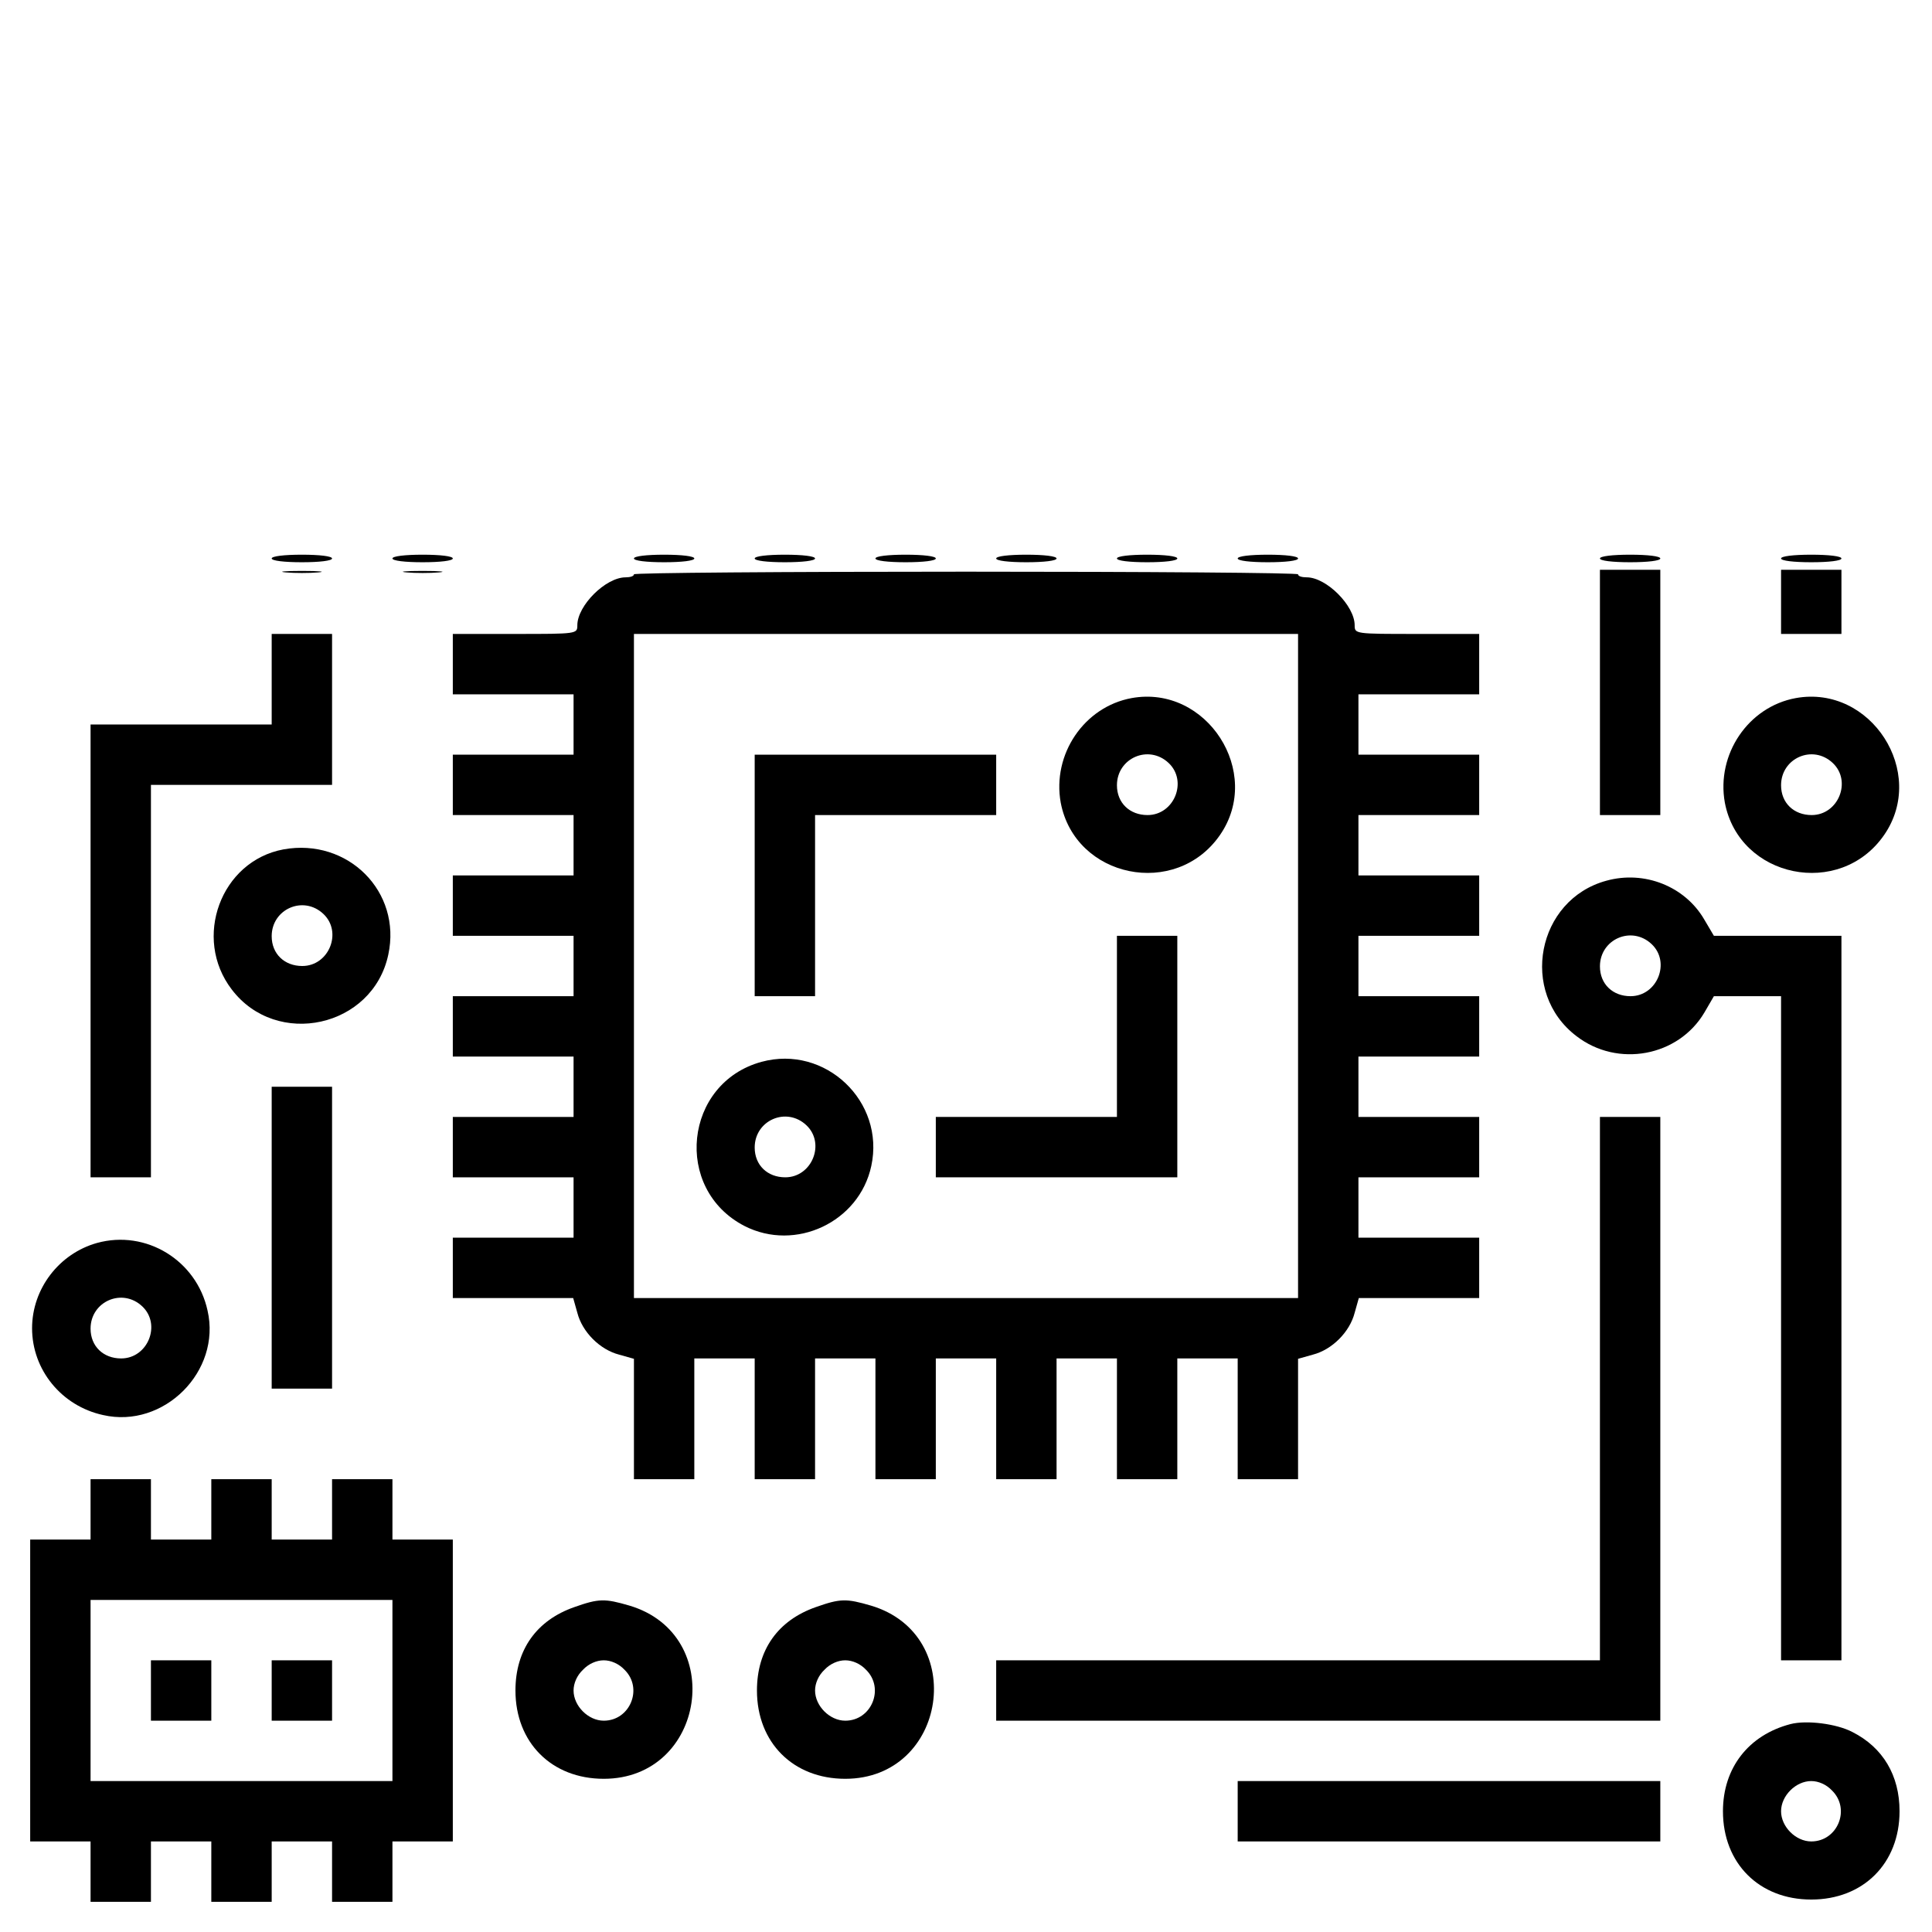 <?xml version="1.0" standalone="no"?>
<!DOCTYPE svg PUBLIC "-//W3C//DTD SVG 20010904//EN"
 "http://www.w3.org/TR/2001/REC-SVG-20010904/DTD/svg10.dtd">
<svg version="1.0" xmlns="http://www.w3.org/2000/svg"
 width="512pt" height="512pt" viewBox="0 0 512 512"
 preserveAspectRatio="xMidYMid meet">

<g transform="translate(0,512) scale(0.1,-0.1)"
fill="#000000" stroke="none">
<path d="M720 3640 c0 -6 33 -10 80 -10 47 0 80 4 80 10 0 6 -33 10 -80 10
-47 0 -80 -4 -80 -10z"/>
<path d="M1040 3640 c0 -6 33 -10 80 -10 47 0 80 4 80 10 0 6 -33 10 -80 10
-47 0 -80 -4 -80 -10z"/>
<path d="M1680 3640 c0 -6 33 -10 80 -10 47 0 80 4 80 10 0 6 -33 10 -80 10
-47 0 -80 -4 -80 -10z"/>
<path d="M2000 3640 c0 -6 33 -10 80 -10 47 0 80 4 80 10 0 6 -33 10 -80 10
-47 0 -80 -4 -80 -10z"/>
<path d="M2320 3640 c0 -6 33 -10 80 -10 47 0 80 4 80 10 0 6 -33 10 -80 10
-47 0 -80 -4 -80 -10z"/>
<path d="M2640 3640 c0 -6 33 -10 80 -10 47 0 80 4 80 10 0 6 -33 10 -80 10
-47 0 -80 -4 -80 -10z"/>
<path d="M2960 3640 c0 -6 33 -10 80 -10 47 0 80 4 80 10 0 6 -33 10 -80 10
-47 0 -80 -4 -80 -10z"/>
<path d="M3280 3640 c0 -6 33 -10 80 -10 47 0 80 4 80 10 0 6 -33 10 -80 10
-47 0 -80 -4 -80 -10z"/>
<path d="M4240 3640 c0 -6 33 -10 80 -10 47 0 80 4 80 10 0 6 -33 10 -80 10
-47 0 -80 -4 -80 -10z"/>
<path d="M4720 3640 c0 -6 33 -10 80 -10 47 0 80 4 80 10 0 6 -33 10 -80 10
-47 0 -80 -4 -80 -10z"/>
<path d="M758 3603 c23 -2 61 -2 85 0 23 2 4 4 -43 4 -47 0 -66 -2 -42 -4z"/>
<path d="M1078 3603 c23 -2 61 -2 85 0 23 2 4 4 -43 4 -47 0 -66 -2 -42 -4z"/>
<path d="M1680 3598 c0 -5 -10 -8 -22 -8 -53 0 -128 -75 -128 -127 0 -23 -1
-23 -165 -23 l-165 0 0 -80 0 -80 160 0 160 0 0 -80 0 -80 -160 0 -160 0 0
-80 0 -80 160 0 160 0 0 -80 0 -80 -160 0 -160 0 0 -80 0 -80 160 0 160 0 0
-80 0 -80 -160 0 -160 0 0 -80 0 -80 160 0 160 0 0 -80 0 -80 -160 0 -160 0 0
-80 0 -80 160 0 160 0 0 -80 0 -80 -160 0 -160 0 0 -80 0 -80 160 0 159 0 11
-39 c13 -51 60 -98 111 -111 l39 -11 0 -159 0 -160 80 0 80 0 0 160 0 160 80
0 80 0 0 -160 0 -160 80 0 80 0 0 160 0 160 80 0 80 0 0 -160 0 -160 80 0 80
0 0 160 0 160 80 0 80 0 0 -160 0 -160 80 0 80 0 0 160 0 160 80 0 80 0 0
-160 0 -160 80 0 80 0 0 160 0 160 80 0 80 0 0 -160 0 -160 80 0 80 0 0 160 0
159 39 11 c51 13 98 60 111 111 l11 39 159 0 160 0 0 80 0 80 -160 0 -160 0 0
80 0 80 160 0 160 0 0 80 0 80 -160 0 -160 0 0 80 0 80 160 0 160 0 0 80 0 80
-160 0 -160 0 0 80 0 80 160 0 160 0 0 80 0 80 -160 0 -160 0 0 80 0 80 160 0
160 0 0 80 0 80 -160 0 -160 0 0 80 0 80 160 0 160 0 0 80 0 80 -165 0 c-164
0 -165 0 -165 23 0 52 -75 127 -127 127 -13 0 -23 3 -23 8 0 4 -396 7 -880 7
-484 0 -880 -3 -880 -7z m1760 -1038 l0 -880 -880 0 -880 0 0 880 0 880 880 0
880 0 0 -880z"/>
<path d="M2999 3270 c-126 -23 -211 -149 -188 -277 38 -200 305 -255 422 -86
115 166 -35 399 -234 363z m98 -172 c51 -48 15 -138 -56 -138 -47 0 -81 32
-81 79 0 72 84 109 137 59z"/>
<path d="M2000 2800 l0 -320 80 0 80 0 0 240 0 240 240 0 240 0 0 80 0 80
-320 0 -320 0 0 -320z"/>
<path d="M2960 2400 l0 -240 -240 0 -240 0 0 -80 0 -80 320 0 320 0 0 320 0
320 -80 0 -80 0 0 -240z"/>
<path d="M2018 2306 c-205 -56 -235 -337 -45 -435 135 -69 304 10 336 159 37
171 -122 322 -291 276z m119 -168 c51 -48 15 -138 -56 -138 -47 0 -81 32 -81
79 0 72 84 109 137 59z"/>
<path d="M4240 3285 l0 -325 80 0 80 0 0 325 0 325 -80 0 -80 0 0 -325z"/>
<path d="M4720 3525 l0 -85 80 0 80 0 0 85 0 85 -80 0 -80 0 0 -85z"/>
<path d="M720 3320 l0 -120 -240 0 -240 0 0 -600 0 -600 80 0 80 0 0 520 0
520 240 0 240 0 0 200 0 200 -80 0 -80 0 0 -120z"/>
<path d="M4759 3270 c-126 -23 -211 -149 -188 -277 38 -200 305 -255 422 -86
115 166 -35 399 -234 363z m98 -172 c51 -48 15 -138 -56 -138 -47 0 -81 32
-81 79 0 72 84 109 137 59z"/>
<path d="M751 2869 c-166 -31 -241 -235 -137 -371 119 -157 374 -101 415 92
36 167 -107 310 -278 279z m106 -171 c51 -48 15 -138 -56 -138 -47 0 -81 32
-81 79 0 72 84 109 137 59z"/>
<path d="M4257 2786 c-184 -50 -232 -296 -79 -412 109 -84 270 -54 339 63 l25
43 89 0 89 0 0 -880 0 -880 80 0 80 0 0 960 0 960 -169 0 -169 0 -26 44 c-51
87 -158 130 -259 102z m120 -168 c51 -48 15 -138 -56 -138 -47 0 -81 32 -81
79 0 72 84 109 137 59z"/>
<path d="M720 1840 l0 -400 80 0 80 0 0 400 0 400 -80 0 -80 0 0 -400z"/>
<path d="M4240 1440 l0 -720 -800 0 -800 0 0 -80 0 -80 880 0 880 0 0 800 0
800 -80 0 -80 0 0 -720z"/>
<path d="M257 1826 c-100 -28 -172 -121 -172 -226 0 -110 78 -206 188 -230
161 -37 314 116 277 277 -29 133 -163 215 -293 179z m120 -168 c51 -48 15
-138 -56 -138 -47 0 -81 32 -81 79 0 72 84 109 137 59z"/>
<path d="M240 1120 l0 -80 -80 0 -80 0 0 -400 0 -400 80 0 80 0 0 -80 0 -80
80 0 80 0 0 80 0 80 80 0 80 0 0 -80 0 -80 80 0 80 0 0 80 0 80 80 0 80 0 0
-80 0 -80 80 0 80 0 0 80 0 80 80 0 80 0 0 400 0 400 -80 0 -80 0 0 80 0 80
-80 0 -80 0 0 -80 0 -80 -80 0 -80 0 0 80 0 80 -80 0 -80 0 0 -80 0 -80 -80 0
-80 0 0 80 0 80 -80 0 -80 0 0 -80z m800 -480 l0 -240 -400 0 -400 0 0 240 0
240 400 0 400 0 0 -240z"/>
<path d="M400 640 l0 -80 80 0 80 0 0 80 0 80 -80 0 -80 0 0 -80z"/>
<path d="M720 640 l0 -80 80 0 80 0 0 80 0 80 -80 0 -80 0 0 -80z"/>
<path d="M1522 861 c-100 -35 -156 -113 -156 -221 0 -138 96 -234 234 -234
270 0 327 382 68 459 -65 19 -81 19 -146 -4z m133 -166 c50 -49 15 -135 -55
-135 -41 0 -80 39 -80 80 0 19 9 40 25 55 15 16 36 25 55 25 19 0 40 -9 55
-25z"/>
<path d="M2162 861 c-100 -35 -156 -113 -156 -221 0 -138 96 -234 234 -234
270 0 327 382 68 459 -65 19 -81 19 -146 -4z m133 -166 c50 -49 15 -135 -55
-135 -41 0 -80 39 -80 80 0 19 9 40 25 55 15 16 36 25 55 25 19 0 40 -9 55
-25z"/>
<path d="M4745 551 c-111 -29 -179 -116 -179 -231 0 -138 96 -234 234 -234
138 0 234 96 234 234 0 95 -44 169 -125 210 -42 22 -121 32 -164 21z m110
-176 c50 -49 15 -135 -55 -135 -41 0 -80 39 -80 80 0 41 39 80 80 80 19 0 40
-9 55 -25z"/>
<path d="M3280 320 l0 -80 560 0 560 0 0 80 0 80 -560 0 -560 0 0 -80z"/>
</g>
</svg>

